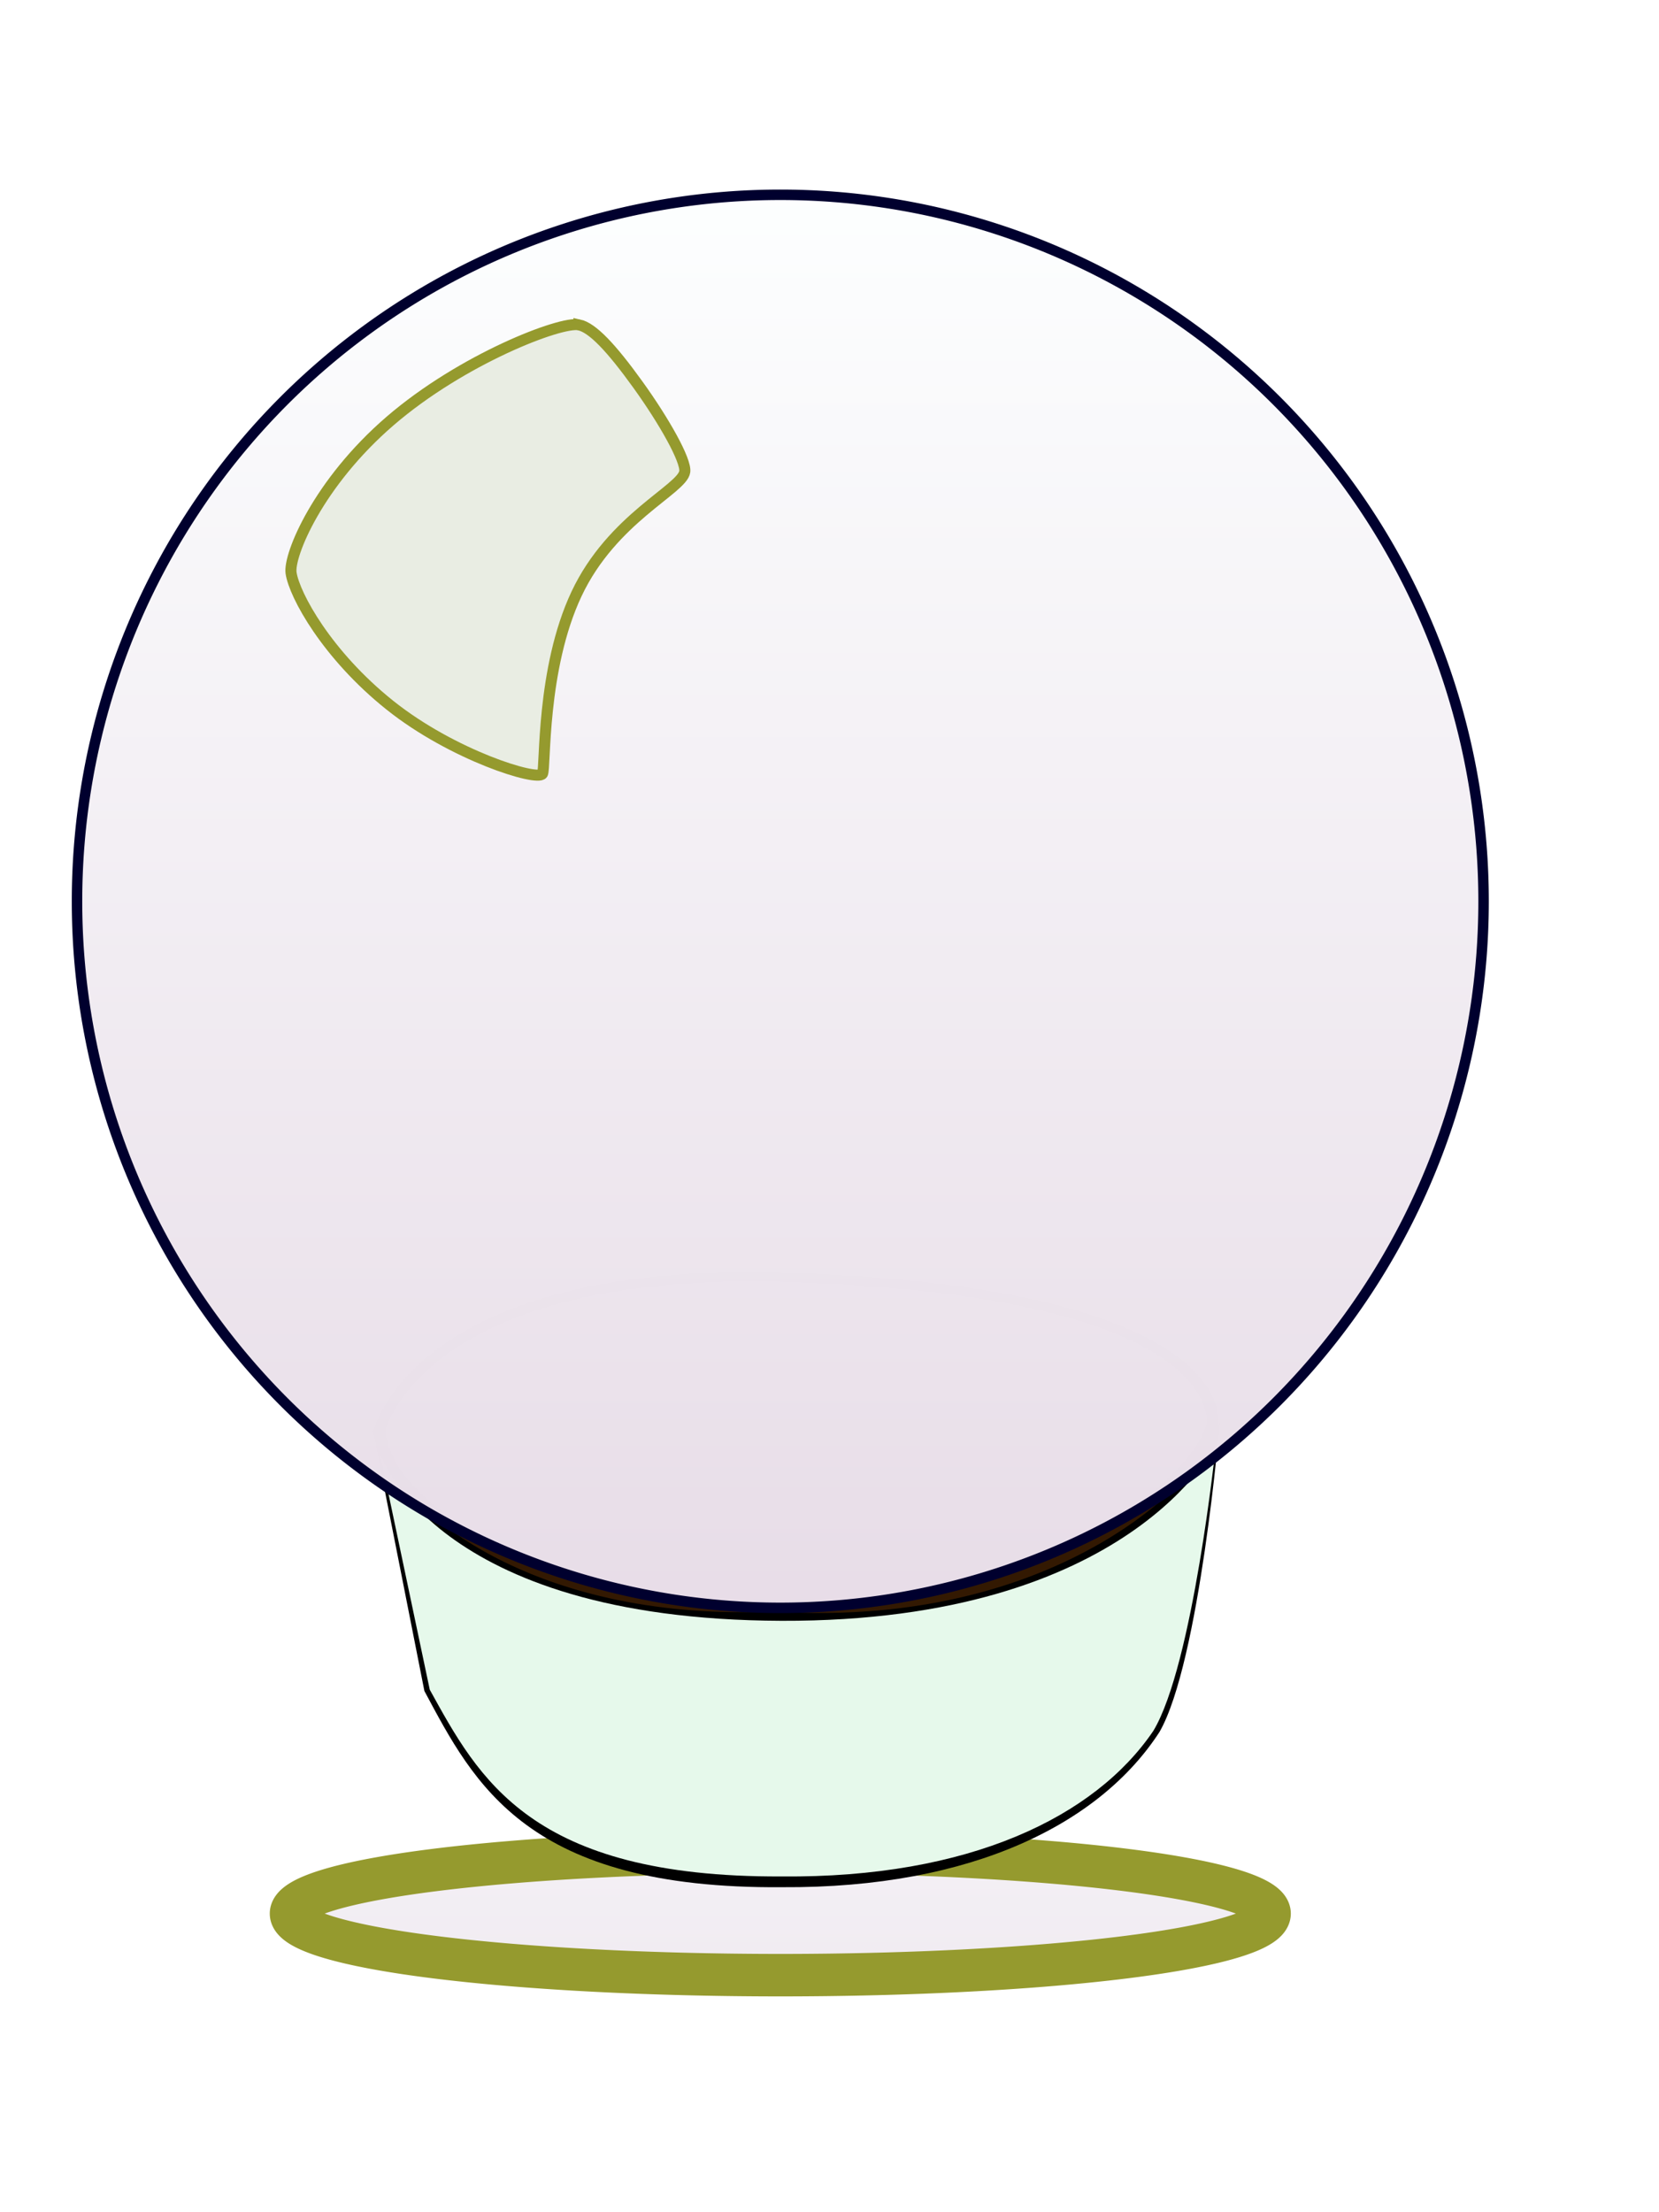 <?xml version="1.0" encoding="UTF-8" standalone="no"?>
<svg
   xmlns:dc="http://purl.org/dc/elements/1.1/"
   xmlns:cc="http://creativecommons.org/ns#"
   xmlns:rdf="http://www.w3.org/1999/02/22-rdf-syntax-ns#"
   xmlns:svg="http://www.w3.org/2000/svg"
   xmlns="http://www.w3.org/2000/svg"
   xmlns:xlink="http://www.w3.org/1999/xlink"
   xmlns:sodipodi="http://sodipodi.sourceforge.net/DTD/sodipodi-0.dtd"
   xmlns:inkscape="http://www.inkscape.org/namespaces/inkscape"
   width="150"
   height="200"
   id="svg2"
   version="1.1"
   inkscape:version="0.48.2 r9819"
   sodipodi:docname="white-ball.svg">
  <sodipodi:namedview
     pagecolor="#ffffff"
     bordercolor="#666666"
     borderopacity="1"
     objecttolerance="10"
     gridtolerance="10"
     guidetolerance="10"
     inkscape:pageopacity="0"
     inkscape:pageshadow="2"
     inkscape:window-width="1366"
     inkscape:window-height="720"
     id="namedview56"
     showgrid="false"
     inkscape:zoom="0.78666667"
     inkscape:cx="-37.499999"
     inkscape:cy="74.999998"
     inkscape:window-x="0"
     inkscape:window-y="0"
     inkscape:window-maximized="1"
     inkscape:current-layer="svg2" />
  <title
     id="title4">Yellow snooker ball</title>
  <defs
     id="defs6">
    <filter
       id="filter5843"
       color-interpolation-filters="sRGB">
      <feGaussianBlur
         id="feGaussianBlur5845"
         stdDeviation="1.191" />
    </filter>
    <linearGradient
       id="linearGradient5859">
      <stop
         stop-color="#f9f9f9"
         id="stop5861"
         offset="0" />
      <stop
         stop-color="#f9f9f9"
         stop-opacity="0"
         id="stop5863"
         offset="1" />
    </linearGradient>
    <radialGradient
       r="29.393"
       fy="606.595"
       fx="340.734"
       cy="606.595"
       cx="340.734"
       gradientTransform="matrix(1.317,1.39,-2.907,2.755,1655.59,-1539.944)"
       gradientUnits="userSpaceOnUse"
       id="radialGradient5616"
       xlink:href="#linearGradient5859" />
    <filter
       id="filter4666"
       color-interpolation-filters="sRGB">
      <feGaussianBlur
         id="feGaussianBlur4668"
         stdDeviation="0.519" />
    </filter>
    <linearGradient
       id="linearGradient4630">
      <stop
         stop-color="#d40000"
         id="stop4632"
         offset="0" />
      <stop
         stop-color="#080000"
         id="stop4634"
         offset="1" />
    </linearGradient>
    <radialGradient
       r="73.19"
       fy="562.786"
       fx="321.247"
       cy="562.786"
       cx="321.247"
       gradientTransform="matrix(-2.045,0,0,-1.913,913.599,1645.492)"
       gradientUnits="userSpaceOnUse"
       id="radialGradient5614"
       xlink:href="#linearGradient4630" />
    <filter
       id="filter6829"
       height="1.364"
       y="-0.182"
       width="1.38"
       x="-0.19"
       color-interpolation-filters="sRGB">
      <feGaussianBlur
         id="feGaussianBlur6831"
         stdDeviation="13.983" />
    </filter>
    <linearGradient
       y1="0"
       x1="1"
       y2="1"
       x2="0.973"
       spreadMethod="pad"
       id="svg_1">
      <stop
         offset="0"
         stop-opacity="0.996"
         stop-color="#d9df4a"
         id="stop23" />
      <stop
         offset="1"
         stop-opacity="0.996"
         stop-color="#c4c942"
         id="stop25" />
    </linearGradient>
    <linearGradient
       y1="0"
       x1="1"
       y2="1"
       x2="0.973"
       spreadMethod="pad"
       id="svg_2">
      <stop
         offset="0"
         stop-opacity="0.996"
         stop-color="#d9df4a"
         id="stop28" />
      <stop
         offset="1"
         stop-opacity="0.996"
         stop-color="#c4c942"
         id="stop30" />
    </linearGradient>
    <linearGradient
       id="svg_3">
      <stop
         offset="0"
         stop-color="#b2b207"
         id="stop33" />
      <stop
         offset="1"
         stop-color="#4d4df8"
         id="stop35" />
    </linearGradient>
    <linearGradient
       id="svg_4">
      <stop
         offset="0"
         stop-color="#b2b207"
         id="stop38" />
      <stop
         offset="1"
         stop-color="#4d4df8"
         id="stop40" />
    </linearGradient>
    <linearGradient
       y2="1"
       x2="1"
       y1="0"
       x1="1"
       id="svg_5">
      <stop
         offset="0"
         stop-opacity="0.996"
         stop-color="#d9df4a"
         id="stop43"
         style="stop-color:#fdffff;stop-opacity:0.996;" />
      <stop
         offset="1"
         stop-opacity="0.996"
         stop-color="#c4c942"
         id="stop45"
         style="stop-color:#e7dce7;stop-opacity:0.996;" />
    </linearGradient>
    <linearGradient
       inkscape:collect="always"
       xlink:href="#svg_5"
       id="linearGradient3041"
       gradientUnits="userSpaceOnUse"
       gradientTransform="matrix(1.394,0,0,0.718,-4.449,38.559)"
       x1="111.02"
       y1="130.157"
       x2="111.02"
       y2="244.563" />
    <linearGradient
       inkscape:collect="always"
       xlink:href="#svg_5"
       id="linearGradient3043"
       gradientUnits="userSpaceOnUse"
       gradientTransform="matrix(0.997,0,0,1.003,-4.449,6.78)"
       x1="140.763"
       y1="8.945"
       x2="140.763"
       y2="139.984" />
  </defs>
  <path
     stroke-miterlimit="4"
     id="path5806"
     d="m 114.79,173.001 a 44.239,5.567 0 0 1 -88.478,0 44.239,5.567 0 1 1 88.478,0 z"
     style="fill:url(#linearGradient3041);fill-rule:nonzero;stroke:#959a2e;stroke-width:3.84;stroke-miterlimit:4;stroke-dashoffset:0;marker-start:none;marker-mid:none;marker-end:none;filter:url(#filter6829)"
     inkscape:connector-curvature="0"
     inkscape:export-filename="/Users/fogus/src/spiel/echtzeitspiel/podstavec/graphics/white-ball.png"
     inkscape:export-xdpi="28.104015"
     inkscape:export-ydpi="28.104015" />
  <g
     id="g3956"
     transform="matrix(0.134,0,0,0.145,28.765,107.396)">
    <path
       inkscape:export-ydpi="7.0392704"
       inkscape:export-xdpi="7.0392704"
       inkscape:export-filename="/Users/fogus/src/spiel/echtzeitspiel/podstavec/graphics/pedestal.png"
       id="path2105"
       d="m 37.027,151.518 34.664,162.155 c 33.755,58.253 69.304,123.595 241.38,122.324 128.93,0.744 214.922,-40.098 254.616,-96.77 27.11,-43.551 40.776,-193.468 40.776,-193.468 0,0 -56.467,118.616 -295.819,118.616 -239.351,0 -275.616,-112.857 -275.616,-112.857 l -2e-5,0 -1e-5,0 z"
       inkscape:connector-curvature="0"
       style="fill:#000000;fill-rule:evenodd;stroke-width:1px" />
    <path
       inkscape:export-ydpi="7.0392704"
       inkscape:export-xdpi="7.0392704"
       inkscape:export-filename="/Users/fogus/src/spiel/echtzeitspiel/podstavec/graphics/pedestal.png"
       id="path1295"
       d="M 41.647,165.263 75.318,312.858 c 33.061,55.204 67.868,117.118 237.277,116.438 126.926,1.096 211.703,-37.275 250.946,-90.76 26.817,-41.113 42.227,-178.453 42.227,-178.453 0,0 -57.466,110.549 -293.102,109.822 C 77.029,269.179 41.647,165.263 41.647,165.263 l -2e-5,0 2e-5,0 z"
       inkscape:connector-curvature="0"
       style="fill:#e6f9eb;fill-opacity:1;fill-rule:evenodd;stroke-width:1px" />
    <path
       inkscape:export-ydpi="7.0392704"
       inkscape:export-xdpi="7.0392704"
       inkscape:export-filename="/Users/fogus/src/spiel/echtzeitspiel/podstavec/graphics/pedestal.png"
       id="path2056"
       d="M 272.43,52.664 C 59.975,57.985 37.231,151.677 37.231,151.677 c 0,0 -5.969,-7.763 11.918,23.234 17.887,30.997 101.4,95.485 258.41,89.228 200.735,11.679 300.068,-93.124 300.068,-118.309 0,-25.184 -35.734,-85.186 -290.131,-92.935 -15.9,-0.484 -30.903,-0.586 -45.066,-0.231 l 0,0 z m 1.341,5.77 c 13.772,-0.335 28.345,-0.304 43.804,0.154 247.348,7.322 282.159,64.062 282.159,87.858 -9.937,37.746 -118.235,115.174 -290.109,115.986 -175.849,-9.153 -235.507,-65.212 -248.924,-80.549 -13.417,-13.345 -15.577,-29.975 -15.577,-29.975 2e-5,0 22.079,-88.446 228.647,-93.474 z"
       inkscape:connector-curvature="0"
       style="fill:#331902;fill-rule:evenodd;stroke-width:1px" />
    <path
       inkscape:export-ydpi="7.0392704"
       inkscape:export-xdpi="7.0392704"
       inkscape:export-filename="/Users/fogus/src/spiel/echtzeitspiel/podstavec/graphics/pedestal.png"
       inkscape:connector-curvature="0"
       id="path3765"
       d="M 290.203,260.734 C 206.247,253.309 145.084,237.444 100.034,211.408 86.253,203.443 76.332,195.995 65.635,185.583 c -9.927,-9.662 -14.655,-16.629 -17.955,-26.456 -2.09,-6.224 -2.116,-6.738 -0.54,-10.865 2.54,-6.65 8.737,-15.636 16.428,-23.821 C 107.262,77.944 197.927,55.046 321.22,59.37 c 112.917,3.96 188.831,17.084 236.177,40.831 23.423,11.748 39.144,27.808 41.086,41.971 2.009,14.659 -23.137,41.033 -59.902,62.828 -48.35,28.663 -110.787,47.57 -179.225,54.273 -19.124,1.873 -55.742,2.646 -69.153,1.46 z"
       style="opacity:0.414;fill:#d5ceeb;fill-opacity:1;fill-rule:evenodd;stroke:#00002e;stroke-width:5.085;stroke-linecap:square;stroke-linejoin:bevel;stroke-miterlimit:4;stroke-opacity:1;stroke-dasharray:none;stroke-dashoffset:0" />
  </g>
  <path
     stroke-miterlimit="4"
     d="m 134.139,81.486 a 63.588,63.875 0 1 1 -127.176,0 63.588,63.875 0 1 1 127.176,0 z"
     id="path5172"
     style="fill:url(#linearGradient3043);fill-opacity:1;fill-rule:nonzero;stroke:#00002e;stroke-width:0.946;stroke-miterlimit:4;stroke-opacity:1;stroke-dashoffset:0;marker-start:none;marker-mid:none;marker-end:none;filter:url(#filter4666)"
     inkscape:connector-curvature="0"
     inkscape:export-filename="/Users/fogus/src/spiel/echtzeitspiel/podstavec/graphics/white-ball.png"
     inkscape:export-xdpi="28.104015"
     inkscape:export-ydpi="28.104015" />
  <path
     d="m 52.349,29.368 c -1.627,-0.349 -10.569,3.083 -17.076,8.691 -6.508,5.608 -9.193,12.127 -8.955,13.741 0.297,2.01 3.251,7.415 8.933,11.954 5.682,4.539 13.35,6.906 13.796,6.203 0.294,-0.464 -0.133,-9.443 3.084,-16.271 3.216,-6.828 9.564,-9.452 9.782,-11.042 0.139,-1.012 -1.848,-4.555 -4.239,-7.874 -2.391,-3.319 -4.099,-5.139 -5.325,-5.402 z"
     id="path5174"
     inkscape:connector-curvature="0"
     style="fill:#e9ede3;fill-opacity:1;fill-rule:evenodd;stroke:#959a2e;stroke-width:1px;filter:url(#filter5843)"
     inkscape:export-filename="/Users/fogus/src/spiel/echtzeitspiel/podstavec/graphics/white-ball.png"
     inkscape:export-xdpi="28.104015"
     inkscape:export-ydpi="28.104015" />
</svg>
